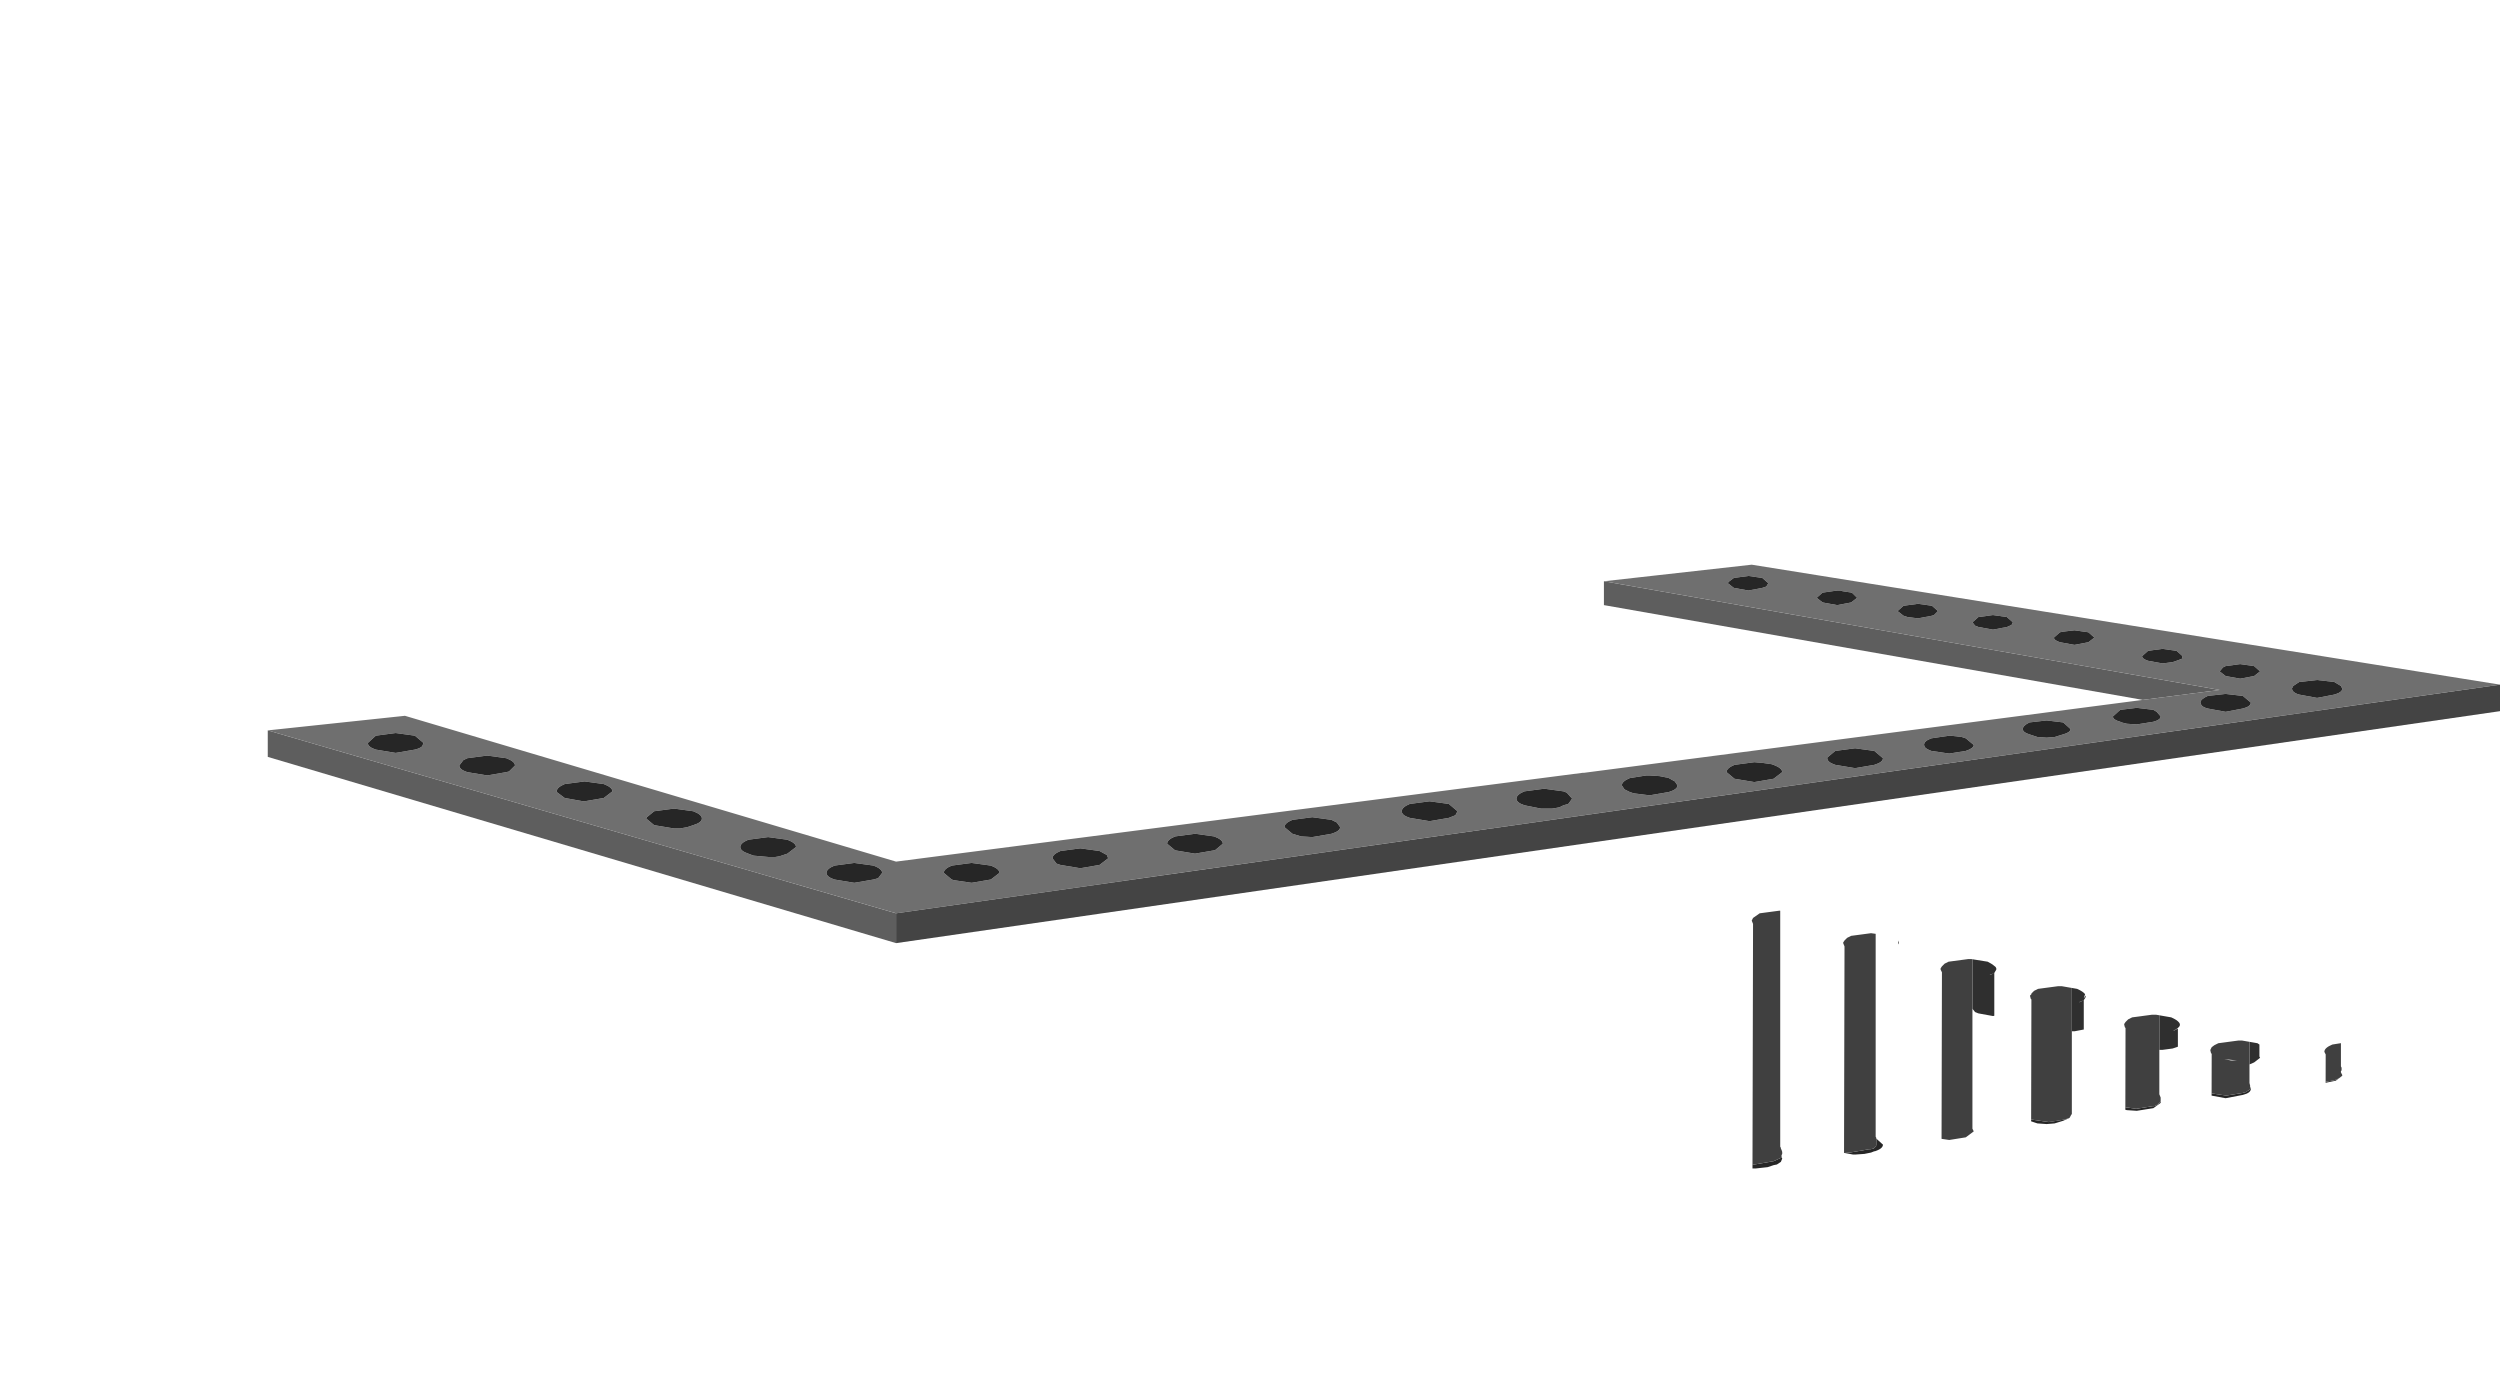 <?xml version="1.0" encoding="UTF-8" standalone="no"?>
<svg xmlns:xlink="http://www.w3.org/1999/xlink" height="104.6px" width="188.6px" xmlns="http://www.w3.org/2000/svg">
  <g transform="matrix(1.0, 0.0, 0.0, 1.0, 104.4, 56.85)">
    <use height="28.55" transform="matrix(1.0, 0.0, 0.0, 1.0, -84.2, -14.25)" width="168.4" xlink:href="#shape0"/>
    <clipPath id="clipPath0" transform="matrix(1.0, 0.0, 0.0, 1.0, 104.4, 56.85)">
      <use height="66.6" transform="matrix(1.0, 0.0, 0.0, 1.0, -76.65, -56.85)" width="148.95" xlink:href="#shape1"/>
    </clipPath>
    <g clip-path="url(#clipPath0)">
      <use height="66.6" transform="matrix(1.0, 0.0, 0.0, 1.0, -76.65, -27.7)" width="148.95" xlink:href="#sprite0"/>
    </g>
  </g>
  <defs>
    <g id="shape0" transform="matrix(1.0, 0.0, 0.0, 1.0, 84.2, 14.25)">
      <path d="M57.25 -4.05 L16.6 -11.2 16.6 -13.0 63.05 -4.8 57.25 -4.05 M-36.8 14.3 L-84.2 0.25 -84.2 -1.75 -36.8 12.05 -36.8 14.3" fill="#5e5e5e" fill-rule="evenodd" stroke="none"/>
      <path d="M57.25 -4.05 L63.05 -4.8 16.6 -13.0 27.75 -14.25 84.2 -5.2 -36.8 12.05 -84.2 -1.75 -73.85 -2.85 -36.8 8.15 15.0 1.45 15.1 1.45 57.25 -4.05 M-38.15 9.4 L-37.85 9.0 Q-37.85 8.7 -38.5 8.45 L-39.95 8.25 -41.45 8.45 Q-42.05 8.7 -42.05 9.0 -42.05 9.3 -41.45 9.5 L-39.95 9.75 -38.5 9.5 -38.15 9.4 M-20.9 7.65 L-21.45 7.35 -22.9 7.15 -24.4 7.35 Q-25.0 7.6 -25.0 7.9 L-24.7 8.3 -24.4 8.4 -22.9 8.65 -21.45 8.4 -20.8 7.9 -20.9 7.65 M-29.65 9.5 L-29.0 9.0 Q-29.0 8.7 -29.65 8.45 L-31.1 8.25 -32.6 8.45 Q-33.2 8.7 -33.2 9.0 L-32.6 9.5 -32.45 9.55 -31.1 9.75 -29.65 9.5 M-15.75 6.25 Q-16.35 6.5 -16.35 6.8 L-15.75 7.3 -14.25 7.55 -12.8 7.3 -12.75 7.3 -12.15 6.8 Q-12.15 6.5 -12.8 6.25 L-14.25 6.05 -15.75 6.25 M-3.95 6.05 Q-3.3 5.85 -3.3 5.55 L-3.55 5.2 -3.95 5.0 -5.4 4.8 -6.9 5.0 Q-7.5 5.25 -7.5 5.55 L-6.9 6.05 -6.25 6.25 -5.4 6.3 -3.95 6.05 M-76.05 -1.35 L-76.65 -0.8 Q-76.65 -0.5 -76.05 -0.3 L-74.55 -0.05 -73.1 -0.3 Q-72.7 -0.4 -72.55 -0.55 L-72.45 -0.8 -73.1 -1.35 -74.55 -1.55 -76.05 -1.35 M5.4 4.65 L5.55 4.35 4.9 3.8 3.45 3.6 1.95 3.8 Q1.35 4.05 1.35 4.35 1.35 4.6 1.7 4.75 L1.95 4.85 3.45 5.1 4.9 4.85 5.4 4.65 M13.8 2.95 L13.55 2.85 12.1 2.65 10.6 2.85 Q10.0 3.1 10.0 3.4 10.0 3.7 10.6 3.9 L11.85 4.15 12.1 4.15 12.7 4.15 13.0 4.1 13.25 4.05 13.55 3.9 13.9 3.8 13.95 3.75 14.2 3.4 13.8 2.95 M21.3 1.8 L20.8 1.7 20.05 1.65 19.8 1.65 18.55 1.85 Q17.95 2.1 17.95 2.4 L18.15 2.7 18.55 2.9 18.85 3.0 20.05 3.15 21.5 2.9 Q22.15 2.7 22.15 2.4 L21.95 2.1 21.5 1.85 21.35 1.8 21.3 1.8 M29.25 0.8 L28.55 0.7 28.5 0.7 27.95 0.65 26.45 0.85 Q25.85 1.1 25.85 1.4 L26.45 1.9 27.95 2.15 29.4 1.9 30.05 1.4 Q30.05 1.1 29.4 0.85 L29.25 0.8 M68.6 -5.1 L68.5 -4.9 68.55 -4.75 Q68.65 -4.6 68.9 -4.5 L69.05 -4.45 70.4 -4.2 71.7 -4.45 71.85 -4.5 Q72.3 -4.65 72.3 -4.9 L72.2 -5.1 71.7 -5.4 70.4 -5.55 69.05 -5.4 68.6 -5.1 M65.4 -3.85 L64.8 -4.35 63.5 -4.5 62.15 -4.35 Q61.6 -4.1 61.6 -3.85 L61.65 -3.7 Q61.75 -3.5 62.15 -3.4 L63.5 -3.15 64.8 -3.4 Q65.4 -3.55 65.4 -3.85 M65.65 -6.6 L64.6 -6.75 63.5 -6.6 63.3 -6.5 63.05 -6.2 63.5 -5.85 64.6 -5.65 65.65 -5.85 66.1 -6.2 65.65 -6.6 M55.55 -3.3 L55.0 -2.8 Q55.0 -2.55 55.55 -2.4 L55.65 -2.35 56.05 -2.25 56.8 -2.2 58.05 -2.4 Q58.6 -2.55 58.6 -2.8 L58.3 -3.15 58.05 -3.3 56.8 -3.45 55.55 -3.3 M52.1 -8.2 L53.15 -8.4 53.6 -8.75 53.15 -9.15 52.1 -9.3 51.25 -9.2 51.0 -9.15 50.55 -8.75 Q50.55 -8.55 51.0 -8.4 L52.1 -8.2 M57.2 -7.35 Q57.2 -7.15 57.65 -7.0 L58.75 -6.8 59.5 -6.9 59.8 -7.0 60.2 -7.15 60.25 -7.35 59.8 -7.75 58.75 -7.9 58.4 -7.85 58.35 -7.85 57.65 -7.75 57.2 -7.35 M50.0 -1.2 L50.6 -1.25 51.25 -1.45 Q51.8 -1.6 51.8 -1.85 L51.25 -2.35 50.0 -2.5 48.7 -2.35 Q48.2 -2.1 48.2 -1.85 48.2 -1.6 48.7 -1.45 L49.3 -1.25 50.0 -1.2 M40.8 -0.5 Q40.9 -0.35 41.3 -0.2 L42.65 0.0 43.9 -0.2 Q44.5 -0.4 44.5 -0.65 L43.9 -1.15 43.6 -1.25 42.75 -1.35 42.65 -1.35 41.3 -1.15 Q40.75 -0.95 40.75 -0.65 L40.8 -0.5 M47.35 -9.7 L47.45 -9.9 47.0 -10.3 45.95 -10.45 44.85 -10.3 44.4 -9.9 44.6 -9.65 44.85 -9.55 45.95 -9.35 47.0 -9.55 47.35 -9.7 M37.0 -0.2 L35.55 -0.4 34.05 -0.2 33.45 0.3 33.45 0.35 Q33.45 0.65 34.05 0.85 L35.55 1.1 37.0 0.85 Q37.65 0.65 37.65 0.35 L37.0 -0.2 M34.45 -12.3 L34.2 -12.3 33.15 -12.15 33.1 -12.15 32.65 -11.75 33.1 -11.4 34.2 -11.2 35.25 -11.4 35.7 -11.75 35.35 -12.1 35.25 -12.15 34.6 -12.25 34.45 -12.3 M39.2 -10.4 L39.5 -10.3 40.3 -10.2 41.35 -10.4 41.5 -10.45 41.8 -10.75 41.35 -11.15 40.3 -11.3 39.2 -11.15 38.75 -10.75 39.2 -10.4 M28.55 -13.25 L27.5 -13.4 26.4 -13.25 26.0 -12.95 25.95 -12.85 26.4 -12.5 27.5 -12.3 28.55 -12.5 28.85 -12.6 29.0 -12.85 28.55 -13.25 M-69.15 1.4 L-67.65 1.65 -66.2 1.4 -66.0 1.35 -65.55 0.9 Q-65.55 0.6 -66.2 0.35 L-67.65 0.15 -69.15 0.35 -69.45 0.5 -69.75 0.9 Q-69.75 1.2 -69.15 1.4 M-60.4 3.6 L-60.3 3.6 -58.85 3.35 -58.2 2.85 Q-58.2 2.55 -58.85 2.3 L-60.3 2.1 -61.8 2.3 Q-62.4 2.55 -62.4 2.85 L-62.4 2.9 -61.8 3.35 -60.4 3.6 M-55.05 4.35 L-55.6 4.8 -55.65 4.9 -55.05 5.4 -53.55 5.65 -53.15 5.65 -53.1 5.65 -52.55 5.55 -52.1 5.4 Q-51.45 5.2 -51.45 4.9 -51.45 4.6 -52.1 4.35 L-53.55 4.15 -55.05 4.35 M-45.9 7.8 L-45.6 7.75 -45.0 7.55 -44.35 7.05 Q-44.35 6.75 -45.0 6.5 L-46.45 6.3 -47.95 6.5 Q-48.55 6.75 -48.55 7.05 -48.55 7.35 -47.95 7.55 L-47.55 7.7 -46.45 7.8 -45.9 7.8" fill="#6f6f6f" fill-rule="evenodd" stroke="none"/>
      <path d="M28.55 -13.25 L29.0 -12.85 28.85 -12.6 28.55 -12.5 27.5 -12.3 26.4 -12.5 25.95 -12.85 26.0 -12.95 26.4 -13.25 27.5 -13.4 28.55 -13.25 M39.2 -10.4 L38.75 -10.75 39.2 -11.15 40.3 -11.3 41.35 -11.15 41.8 -10.75 41.5 -10.45 41.35 -10.4 40.3 -10.2 39.5 -10.3 39.2 -10.4 M34.45 -12.3 L34.6 -12.25 35.25 -12.15 35.35 -12.1 35.7 -11.75 35.25 -11.4 34.2 -11.2 33.1 -11.4 32.65 -11.75 33.1 -12.15 33.15 -12.15 34.2 -12.3 34.45 -12.3 M37.0 -0.2 L37.65 0.35 Q37.65 0.65 37.0 0.85 L35.55 1.1 34.05 0.85 Q33.45 0.65 33.45 0.35 L33.45 0.3 34.05 -0.2 35.55 -0.4 37.0 -0.2 M47.35 -9.7 L47.0 -9.55 45.95 -9.35 44.85 -9.55 44.6 -9.65 44.4 -9.9 44.85 -10.3 45.95 -10.45 47.0 -10.3 47.45 -9.9 47.35 -9.7 M40.8 -0.5 L40.75 -0.65 Q40.75 -0.95 41.3 -1.15 L42.65 -1.35 42.75 -1.35 43.6 -1.25 43.9 -1.15 44.5 -0.65 Q44.5 -0.4 43.9 -0.2 L42.65 0.0 41.3 -0.2 Q40.9 -0.35 40.8 -0.5 M50.0 -1.2 L49.3 -1.25 48.7 -1.45 Q48.2 -1.6 48.2 -1.85 48.2 -2.1 48.7 -2.35 L50.0 -2.5 51.25 -2.35 51.8 -1.85 Q51.8 -1.6 51.25 -1.45 L50.6 -1.25 50.0 -1.2 M57.2 -7.35 L57.65 -7.75 58.35 -7.85 58.4 -7.85 58.75 -7.9 59.8 -7.75 60.25 -7.35 60.2 -7.15 59.8 -7.0 59.5 -6.9 58.75 -6.8 57.65 -7.0 Q57.2 -7.15 57.2 -7.35 M52.1 -8.2 L51.0 -8.4 Q50.55 -8.55 50.55 -8.75 L51.0 -9.15 51.25 -9.2 52.1 -9.3 53.15 -9.15 53.6 -8.75 53.15 -8.4 52.1 -8.2 M55.55 -3.3 L56.8 -3.45 58.05 -3.3 58.3 -3.15 58.6 -2.8 Q58.6 -2.55 58.05 -2.4 L56.8 -2.2 56.05 -2.25 55.65 -2.35 55.55 -2.4 Q55.0 -2.55 55.0 -2.8 L55.55 -3.3 M65.65 -6.6 L66.1 -6.2 65.65 -5.85 64.6 -5.65 63.5 -5.85 63.05 -6.2 63.3 -6.5 63.5 -6.6 64.6 -6.75 65.65 -6.6 M65.4 -3.85 Q65.4 -3.55 64.8 -3.4 L63.5 -3.15 62.15 -3.4 Q61.75 -3.5 61.65 -3.7 L61.6 -3.85 Q61.6 -4.1 62.15 -4.35 L63.5 -4.5 64.8 -4.35 65.4 -3.85 M68.6 -5.1 L69.05 -5.4 70.4 -5.55 71.7 -5.4 72.2 -5.1 72.3 -4.9 Q72.3 -4.65 71.85 -4.5 L71.7 -4.45 70.4 -4.2 69.05 -4.45 68.9 -4.5 Q68.65 -4.6 68.55 -4.75 L68.5 -4.9 68.6 -5.1 M29.25 0.8 L29.4 0.85 Q30.05 1.1 30.05 1.4 L29.4 1.9 27.95 2.15 26.45 1.9 25.85 1.4 Q25.85 1.1 26.45 0.85 L27.95 0.65 28.5 0.7 28.55 0.7 29.25 0.8 M21.3 1.8 L21.35 1.8 21.5 1.85 21.95 2.1 22.15 2.4 Q22.15 2.7 21.5 2.9 L20.05 3.15 18.85 3.0 18.55 2.9 18.15 2.7 17.95 2.4 Q17.95 2.1 18.55 1.85 L19.8 1.65 20.05 1.65 20.8 1.7 21.3 1.8 M13.8 2.95 L14.2 3.4 13.95 3.75 13.9 3.8 13.55 3.9 13.25 4.05 13.0 4.1 12.7 4.15 12.1 4.15 11.85 4.15 10.6 3.9 Q10.0 3.7 10.0 3.4 10.0 3.1 10.6 2.85 L12.1 2.65 13.55 2.85 13.8 2.95 M5.4 4.65 L4.9 4.85 3.45 5.1 1.95 4.85 1.7 4.75 Q1.35 4.6 1.35 4.35 1.35 4.05 1.95 3.8 L3.45 3.6 4.9 3.8 5.55 4.35 5.4 4.65 M-76.05 -1.35 L-74.55 -1.55 -73.1 -1.35 -72.45 -0.8 -72.55 -0.55 Q-72.7 -0.4 -73.1 -0.3 L-74.55 -0.05 -76.05 -0.3 Q-76.65 -0.5 -76.65 -0.8 L-76.05 -1.35 M-3.95 6.05 L-5.4 6.3 -6.25 6.25 -6.9 6.05 -7.5 5.55 Q-7.5 5.25 -6.9 5.0 L-5.4 4.8 -3.95 5.0 -3.55 5.2 -3.3 5.55 Q-3.3 5.85 -3.95 6.05 M-15.75 6.25 L-14.25 6.05 -12.8 6.25 Q-12.15 6.5 -12.15 6.8 L-12.75 7.3 -12.8 7.3 -14.25 7.55 -15.75 7.3 -16.35 6.8 Q-16.35 6.5 -15.75 6.25 M-29.65 9.5 L-31.1 9.75 -32.45 9.55 -32.6 9.5 -33.2 9.0 Q-33.2 8.7 -32.6 8.45 L-31.1 8.25 -29.65 8.45 Q-29.0 8.7 -29.0 9.0 L-29.65 9.5 M-20.9 7.65 L-20.8 7.9 -21.45 8.4 -22.9 8.65 -24.4 8.4 -24.7 8.3 -25.0 7.9 Q-25.0 7.6 -24.4 7.35 L-22.9 7.15 -21.45 7.35 -20.9 7.65 M-38.15 9.4 L-38.5 9.5 -39.95 9.75 -41.45 9.5 Q-42.05 9.3 -42.05 9.0 -42.05 8.7 -41.45 8.45 L-39.95 8.25 -38.5 8.45 Q-37.85 8.7 -37.85 9.0 L-38.15 9.4 M-45.9 7.8 L-46.45 7.8 -47.55 7.7 -47.95 7.55 Q-48.55 7.35 -48.55 7.05 -48.55 6.75 -47.95 6.5 L-46.45 6.3 -45.0 6.5 Q-44.35 6.75 -44.35 7.05 L-45.0 7.55 -45.6 7.75 -45.9 7.8 M-55.05 4.35 L-53.55 4.15 -52.1 4.35 Q-51.45 4.6 -51.45 4.9 -51.45 5.2 -52.1 5.4 L-52.55 5.55 -53.1 5.65 -53.15 5.65 -53.55 5.65 -55.05 5.4 -55.65 4.9 -55.6 4.8 -55.05 4.35 M-60.4 3.6 L-61.8 3.35 -62.4 2.9 -62.4 2.85 Q-62.4 2.55 -61.8 2.3 L-60.3 2.1 -58.85 2.3 Q-58.2 2.55 -58.2 2.85 L-58.85 3.35 -60.3 3.6 -60.4 3.6 M-69.15 1.4 Q-69.75 1.2 -69.75 0.9 L-69.45 0.5 -69.15 0.35 -67.65 0.15 -66.2 0.35 Q-65.55 0.6 -65.55 0.9 L-66.0 1.35 -66.2 1.4 -67.65 1.65 -69.15 1.4" fill="#262626" fill-rule="evenodd" stroke="none"/>
      <path d="M84.2 -5.2 L84.2 -3.2 -36.8 14.3 -36.8 12.05 84.2 -5.2" fill="#444444" fill-rule="evenodd" stroke="none"/>
    </g>
    <g id="shape1" transform="matrix(1.0, 0.0, 0.0, 1.0, 76.65, 56.85)">
      <path d="M44.85 -53.75 L45.95 -53.9 47.0 -53.75 47.4 -53.5 47.45 -53.35 47.4 -53.15 47.35 -53.15 47.4 -53.15 47.45 -9.9 47.45 -9.85 47.35 -9.7 47.0 -9.55 45.95 -9.35 44.85 -9.55 44.6 -9.65 44.4 -9.9 44.4 -0.85 44.5 -0.65 Q44.5 -0.4 43.9 -0.2 L42.65 0.0 41.3 -0.2 Q41.05 -0.3 40.95 -0.35 L40.8 -0.5 40.75 -0.65 40.85 -0.85 40.7 -1.9 40.75 -10.2 40.7 -10.2 40.3 -10.2 39.5 -10.3 39.2 -10.4 38.8 -10.65 38.75 -10.75 38.8 -10.8 38.8 -54.05 38.75 -54.2 38.8 -54.3 39.2 -54.6 40.3 -54.75 41.35 -54.6 41.75 -54.3 41.8 -54.2 41.75 -54.05 41.85 -44.7 42.65 -44.8 42.75 -44.8 43.6 -44.7 43.9 -44.6 44.4 -44.3 44.4 -53.35 44.85 -53.75 M53.15 -52.6 L53.6 -52.2 53.55 -52.05 53.55 -8.85 53.6 -8.75 53.55 -8.6 53.45 -8.5 53.15 -8.4 52.1 -8.2 51.9 -8.2 51.9 -1.95 51.85 -1.9 51.8 -1.8 51.75 -1.7 51.7 -1.65 51.25 -1.45 50.6 -1.25 50.0 -1.2 49.3 -1.25 48.7 -1.45 48.35 -1.6 48.2 -1.85 48.25 -2.0 48.2 -2.0 48.25 -45.15 48.2 -45.3 48.25 -45.45 48.45 -45.65 48.7 -45.8 48.85 -45.8 50.0 -45.95 50.4 -45.9 50.45 -46.15 50.65 -52.0 50.55 -52.2 50.65 -52.4 51.0 -52.6 51.25 -52.65 52.1 -52.75 53.15 -52.6 M57.2 -50.8 L57.25 -50.9 57.65 -51.2 58.35 -51.3 58.4 -51.3 58.75 -51.35 59.8 -51.2 60.25 -50.8 60.2 -50.6 60.2 -7.45 60.25 -7.35 60.2 -7.15 59.8 -7.0 59.5 -6.9 58.75 -6.8 58.5 -6.8 58.5 -3.45 58.6 -3.2 58.6 -3.0 58.6 -2.95 58.6 -2.9 58.6 -2.8 Q58.6 -2.55 58.05 -2.4 L56.8 -2.2 56.05 -2.25 55.65 -2.35 55.55 -2.4 Q55.05 -2.55 55.0 -2.75 L55.0 -2.8 54.9 -2.85 54.85 -2.95 54.85 -3.0 54.8 -3.0 54.85 -46.3 54.9 -46.3 55.0 -46.2 55.0 -46.25 55.55 -46.75 56.8 -46.9 57.05 -46.9 57.05 -47.15 57.1 -47.15 57.25 -50.65 57.2 -50.8 M63.05 -49.65 L63.1 -49.75 63.3 -49.95 63.5 -50.05 64.6 -50.2 65.65 -50.05 66.1 -49.65 66.05 -49.5 66.05 -6.3 66.1 -6.2 65.65 -5.85 65.3 -5.7 65.3 -4.3 65.35 -4.1 65.35 -4.0 65.4 -3.9 65.4 -3.85 Q65.4 -3.55 64.8 -3.4 L63.5 -3.15 62.15 -3.4 Q61.75 -3.5 61.65 -3.7 L61.6 -3.85 61.65 -4.0 61.65 -4.15 61.65 -4.25 61.65 -4.35 61.65 -4.45 61.7 -4.55 61.7 -4.6 61.75 -4.6 61.6 -4.6 61.65 -47.15 61.6 -47.3 61.65 -47.45 62.15 -47.8 62.95 -47.9 62.95 -48.1 63.1 -49.55 63.05 -49.65 M25.95 -56.3 L26.0 -56.4 26.4 -56.7 27.5 -56.85 28.55 -56.7 28.85 -56.55 28.95 -56.4 29.0 -56.3 28.95 -56.15 28.85 -56.05 28.95 -56.05 28.95 -43.0 28.9 -42.95 28.9 -42.6 28.95 -42.6 29.05 -42.6 29.25 -42.55 29.4 -42.5 29.8 -42.3 30.0 -42.1 30.05 -42.05 30.05 -41.95 30.05 -41.9 30.0 -41.8 29.9 -41.65 29.9 0.5 29.95 0.6 29.95 0.65 30.0 0.75 30.05 0.9 30.05 1.05 30.0 1.15 30.0 1.25 30.05 1.4 29.95 1.65 29.65 1.85 29.4 1.9 28.95 2.05 28.05 2.15 27.95 2.15 27.7 2.15 26.75 2.0 26.45 1.9 Q25.9 1.7 25.85 1.45 L25.85 1.4 25.9 1.35 25.95 1.2 25.9 1.15 25.85 1.05 25.85 1.0 25.85 0.9 25.95 -41.75 25.85 -41.9 25.85 -42.0 25.9 -42.1 25.95 -42.15 26.0 -42.2 26.05 -42.25 26.05 -42.35 26.0 -42.35 26.05 -42.65 26.05 -56.1 25.95 -56.3 M34.6 -55.7 L35.25 -55.6 35.35 -55.55 35.65 -55.35 35.7 -55.2 35.6 -55.0 35.6 -44.0 35.55 -44.0 35.55 -43.8 35.6 -43.6 35.65 -43.6 35.95 -43.55 36.25 -43.5 36.3 -43.5 36.6 -43.4 37.25 -42.85 37.1 -42.55 37.1 -0.25 37.15 -0.15 37.15 -0.1 37.65 0.35 37.05 0.85 37.0 0.85 36.75 0.95 36.25 1.05 35.55 1.1 35.4 1.1 34.05 0.85 34.0 0.85 33.45 0.45 33.25 0.35 33.15 0.25 33.1 0.15 33.1 0.05 33.05 0.2 33.1 -11.4 32.65 -11.75 32.65 -55.2 33.1 -55.6 33.15 -55.6 34.2 -55.75 34.45 -55.75 34.6 -55.7 M21.5 -41.5 L21.75 -41.4 21.85 -41.35 21.95 -41.25 22.05 -41.15 22.15 -41.05 22.15 -40.95 22.15 -40.9 22.0 -40.65 22.0 1.55 22.05 1.6 22.1 1.75 22.1 1.85 22.1 1.95 22.1 2.05 22.1 2.1 22.1 2.15 22.1 2.25 22.15 2.4 22.15 2.5 22.05 2.65 21.5 2.9 21.4 2.95 21.35 3.0 21.0 3.1 20.2 3.15 20.05 3.15 19.8 3.15 18.85 3.0 18.55 2.9 18.15 2.7 17.95 2.45 17.95 2.4 18.0 2.35 18.05 2.2 18.05 2.1 18.05 2.0 18.05 1.9 17.95 2.1 18.05 -40.75 17.95 -40.9 17.95 -41.0 18.0 -41.05 18.0 -41.1 18.05 -41.15 18.3 -41.35 18.35 -41.4 18.55 -41.5 19.65 -41.7 19.8 -41.7 20.05 -41.7 20.15 -41.7 20.8 -41.65 21.3 -41.55 21.35 -41.55 21.5 -41.5 M13.8 -40.5 L14.15 -40.2 14.2 -40.15 14.2 -40.05 14.05 -39.75 13.95 -39.7 14.05 -39.7 14.05 2.75 14.1 2.95 14.1 3.05 14.1 3.15 14.15 3.25 14.2 3.4 13.95 3.75 13.9 3.8 13.55 3.9 13.25 4.05 13.0 4.1 12.7 4.15 12.1 4.15 11.85 4.15 10.6 3.9 Q10.0 3.7 10.0 3.4 L10.05 3.35 10.1 3.25 10.05 3.1 10.05 2.95 10.0 3.1 10.1 -39.8 10.0 -40.05 10.0 -40.1 10.05 -40.2 10.1 -40.3 10.6 -40.6 12.1 -40.8 13.55 -40.6 13.8 -40.5 M1.95 -39.65 L3.45 -39.85 4.9 -39.65 5.5 -39.25 5.55 -39.15 5.55 -39.1 5.55 -39.05 5.4 -38.8 5.4 3.85 5.4 3.9 5.4 4.0 5.4 4.1 5.5 4.2 5.55 4.25 5.55 4.35 5.4 4.65 4.9 4.85 3.45 5.1 1.95 4.85 1.7 4.75 Q1.35 4.6 1.35 4.35 L1.35 4.3 1.45 4.15 1.4 4.1 1.4 4.05 1.4 3.95 1.35 4.1 1.45 -38.85 1.35 -39.1 1.4 -39.2 1.45 -39.35 1.95 -39.65 M72.2 -48.55 L72.3 -48.45 72.3 -48.35 72.3 -48.3 72.2 -48.1 72.2 -5.55 72.25 -5.45 72.25 -5.4 72.25 -5.3 72.25 -5.25 72.2 -5.2 72.2 -5.15 72.2 -5.1 72.3 -4.9 72.3 -4.85 71.85 -4.5 71.75 -4.45 71.7 -4.45 70.5 -4.2 70.4 -4.2 69.1 -4.4 69.05 -4.45 68.9 -4.5 68.6 -4.65 68.55 -4.75 68.5 -4.9 68.6 -5.1 68.5 -5.1 68.55 -48.2 68.5 -48.35 68.6 -48.55 69.05 -48.85 70.4 -49.0 71.7 -48.85 72.2 -48.55 M40.75 -44.1 L40.75 -43.95 40.8 -43.95 40.75 -44.1 M58.6 -46.4 L58.55 -46.4 58.6 -46.35 58.6 -46.4 M-46.15 -37.15 L-45.0 -36.95 Q-44.55 -36.75 -44.4 -36.55 L-44.35 -36.45 -44.35 -36.35 -44.4 -36.25 -44.5 -36.15 Q-44.6 -36.05 -44.85 -35.95 L-44.8 -35.95 -44.5 -36.1 -44.5 6.65 -44.45 6.8 -44.45 6.85 -44.35 7.0 -44.35 7.05 -44.4 7.25 -44.85 7.5 -45.0 7.55 -45.45 7.7 -45.6 7.75 -45.65 7.75 -45.9 7.8 -46.3 7.8 -46.35 7.8 -46.45 7.8 -46.55 7.8 -46.95 7.8 -47.55 7.7 -47.6 7.65 -47.95 7.55 -48.5 7.2 -48.55 7.1 -48.55 7.0 -48.5 6.95 -48.45 6.85 -48.45 6.8 -48.5 6.75 -48.55 6.85 -48.45 -36.15 Q-48.3 -36.0 -47.95 -35.9 -48.3 -36.0 -48.45 -36.15 L-48.5 -36.2 -48.55 -36.4 -48.55 -36.45 -48.45 -36.6 -48.25 -36.8 -47.95 -36.95 -46.45 -37.15 -46.15 -37.15 M-58.2 -40.55 L-58.35 -40.3 -58.7 -40.15 -58.65 -40.15 Q-58.45 -40.25 -58.35 -40.3 L-58.35 2.45 -58.35 2.5 -58.35 2.55 -58.3 2.6 -58.25 2.65 -58.2 2.8 -58.2 2.9 -58.2 2.95 -58.4 3.15 -58.7 3.3 -58.85 3.35 -60.3 3.6 -60.4 3.6 -61.8 3.35 -62.35 3.0 -62.4 2.9 -62.4 2.8 -62.35 2.75 -62.35 2.7 -62.35 2.65 -62.4 2.7 -62.3 -40.35 -61.8 -40.1 -62.3 -40.35 -62.35 -40.45 -62.4 -40.55 -62.4 -40.65 -62.3 -40.8 -62.1 -41.0 -61.8 -41.15 -60.3 -41.35 -60.1 -41.35 -58.85 -41.15 -58.5 -40.95 -58.25 -40.75 -58.2 -40.65 -58.2 -40.55 M-53.25 -39.3 L-52.1 -39.1 Q-51.65 -38.9 -51.5 -38.7 L-51.6 -38.4 -51.55 -38.45 -51.45 -38.6 -51.45 -38.5 -51.5 -38.4 -51.6 -38.25 -51.95 -38.1 -51.9 -38.1 -51.6 -38.25 -51.6 4.5 -51.55 4.65 -51.55 4.7 -51.45 4.85 -51.45 4.9 -51.6 5.2 -51.95 5.35 -52.1 5.4 -52.55 5.55 -52.75 5.6 -52.85 5.6 -53.1 5.65 -53.15 5.65 -53.45 5.65 -53.55 5.65 -53.65 5.65 -55.05 5.4 -55.3 5.3 -55.45 5.2 -55.6 5.05 -55.65 4.95 -55.65 4.9 -55.6 4.8 -55.65 4.75 -55.65 4.6 -55.65 4.5 -55.65 4.4 -55.55 -38.3 Q-55.4 -38.15 -55.05 -38.05 -55.4 -38.15 -55.55 -38.3 L-55.6 -38.35 -55.65 -38.55 -55.65 -38.6 -55.6 -38.65 -55.55 -38.7 -55.55 -38.75 -55.35 -38.95 -55.05 -39.1 -53.55 -39.3 -53.25 -39.3 M-42.0 -34.25 L-42.05 -34.45 -42.05 -34.5 -41.95 -34.7 -41.75 -34.85 -41.45 -35.0 -39.95 -35.2 -39.65 -35.2 -38.5 -35.0 -37.9 -34.6 -37.85 -34.5 -37.85 -34.4 -37.85 -34.3 -37.9 -34.25 -38.0 -34.15 -38.05 -34.1 -38.0 -34.1 -38.0 8.6 -38.05 8.55 -38.05 8.65 -38.05 8.7 -37.95 8.8 -37.85 8.95 -37.85 9.0 -37.9 9.2 -38.05 9.35 -38.15 9.4 -38.3 9.45 -38.35 9.5 -38.5 9.5 -38.95 9.65 -39.1 9.7 -39.25 9.7 -39.8 9.75 -39.85 9.75 -39.95 9.75 -40.05 9.75 -40.95 9.65 -41.45 9.5 Q-42.05 9.3 -42.05 9.0 L-42.05 8.95 -42.0 8.85 -42.0 8.75 -42.05 8.85 -41.95 -34.2 Q-41.8 -34.05 -41.45 -33.95 -41.8 -34.05 -41.95 -34.2 L-42.0 -34.25 M-66.2 -43.1 L-65.6 -42.75 -65.55 -42.6 -65.55 -42.55 -65.7 -42.25 -65.7 0.5 -65.65 0.65 -65.55 0.85 -65.55 0.9 -66.0 1.35 -66.2 1.4 -67.65 1.65 -69.15 1.4 Q-69.75 1.2 -69.75 0.9 L-69.65 -42.3 -69.75 -42.55 -69.75 -42.6 -69.65 -42.75 -69.45 -42.95 -69.15 -43.1 -67.65 -43.3 -66.2 -43.1 M-72.45 -44.25 L-72.55 -44.0 -72.6 -43.95 -72.6 -1.05 -72.45 -0.8 -72.5 -0.65 -72.55 -0.55 Q-72.7 -0.4 -73.1 -0.3 L-74.55 -0.05 -76.05 -0.3 -76.65 -0.7 -76.65 -0.8 -76.55 -44.0 -76.65 -44.25 -76.55 -44.45 -76.05 -44.8 -74.55 -45.0 -73.1 -44.8 -72.5 -44.45 -72.45 -44.25 M-6.9 -38.45 L-5.4 -38.65 -3.95 -38.45 -3.55 -38.25 -3.35 -38.1 -3.3 -38.05 -3.3 -37.9 -3.45 -37.6 -3.45 5.0 -3.5 4.95 -3.5 5.05 -3.45 5.1 -3.45 5.2 -3.45 5.3 -3.35 5.4 -3.3 5.55 Q-3.3 5.85 -3.95 6.05 L-5.4 6.3 -6.25 6.25 -6.9 6.05 -7.5 5.55 -7.45 5.5 -7.35 5.3 -7.4 5.2 -7.4 5.1 -7.4 5.05 -7.5 5.25 -7.4 -37.65 -7.5 -37.9 -7.5 -37.95 -7.45 -38.05 -7.4 -38.1 -6.9 -38.45 M-14.25 -37.4 L-12.8 -37.2 Q-12.35 -37.0 -12.2 -36.8 L-12.15 -36.7 -12.15 -36.65 -12.2 -36.5 -12.3 -36.35 -12.4 -36.25 -12.35 -36.3 -12.3 -36.3 -12.3 6.2 -12.2 6.35 -12.2 6.5 -12.2 6.55 -12.2 6.65 -12.15 6.75 -12.15 6.8 -12.2 6.95 -12.4 7.15 -12.6 7.25 -12.65 7.3 -12.75 7.3 -12.8 7.3 -13.25 7.45 -13.35 7.5 -13.5 7.5 -13.55 7.5 -14.0 7.55 -14.25 7.55 -14.35 7.55 -15.25 7.45 -15.75 7.3 -16.35 6.85 -16.35 6.75 -16.3 6.7 -16.3 6.65 -16.3 6.6 -16.35 6.65 -16.35 6.55 -16.35 6.45 -16.35 6.4 -16.35 6.3 -16.25 -36.4 Q-16.1 -36.25 -15.75 -36.15 -16.1 -36.25 -16.25 -36.4 L-16.3 -36.45 -16.3 -36.5 -16.35 -36.6 -16.35 -36.7 -16.25 -36.85 -16.05 -37.05 -15.75 -37.2 -14.25 -37.4 M-12.65 -36.15 L-12.75 -36.15 -12.65 -36.15 M-13.5 -35.95 L-13.45 -35.95 -13.4 -35.95 -13.35 -35.95 -13.5 -35.95 M-16.35 -36.7 L-16.3 -36.65 -16.25 -36.55 -16.25 -36.8 -16.35 -36.7 M-14.8 -35.9 L-14.65 -35.9 -15.3 -36.0 -14.8 -35.9 M-31.6 -35.1 L-30.95 -35.1 -29.9 -34.9 -29.7 -34.8 -29.6 -34.75 Q-29.25 -34.55 -29.25 -34.35 -29.25 -34.1 -29.65 -33.95 L-29.4 -34.05 -29.4 8.55 -29.0 9.0 -29.65 9.5 -31.1 9.75 -31.35 9.75 -32.45 9.55 -32.6 9.5 -32.75 9.45 -33.0 9.3 -33.2 9.0 -33.3 8.9 -33.35 8.8 -33.35 8.7 -33.35 8.65 -33.45 8.85 -33.35 -34.15 -33.45 -34.35 Q-33.45 -34.65 -32.85 -34.9 L-31.6 -35.1 M-40.5 -33.7 L-40.05 -33.7 -41.0 -33.8 -40.5 -33.7 M-39.15 -33.75 L-39.1 -33.75 -39.25 -33.75 -39.15 -33.75 M-20.9 -35.8 L-20.85 -35.75 -20.8 -35.65 -20.8 -35.6 -20.8 -35.5 -20.95 -35.25 -20.95 7.05 -20.85 7.25 -20.85 7.45 -20.9 7.55 -20.95 7.6 -20.95 7.65 -20.9 7.65 -20.85 7.7 -20.8 7.8 -20.8 7.9 -21.45 8.4 -22.9 8.65 -24.4 8.4 -24.7 8.3 -25.0 7.9 -25.0 7.85 -24.95 7.75 -24.95 7.7 -24.95 7.6 -24.95 7.5 -25.0 7.65 -24.9 -35.3 -25.0 -35.55 -25.0 -35.6 -24.95 -35.65 -24.9 -35.8 -24.4 -36.1 -22.9 -36.3 -21.45 -36.1 -20.9 -35.8" fill="#000000" fill-rule="evenodd" stroke="none"/>
    </g>
    <g id="sprite0" transform="matrix(1.0, 0.0, 0.0, 1.0, 74.5, 33.3)">
      <use height="66.6" transform="matrix(1.0, 0.0, 0.0, 1.0, -74.5, -33.3)" width="148.95" xlink:href="#shape2"/>
    </g>
    <g id="shape2" transform="matrix(1.0, 0.0, 0.0, 1.0, 74.5, 33.3)">
      <path d="M46.55 -29.8 L46.75 -29.55 47.0 -29.45 48.1 -29.25 49.15 -29.45 49.5 -29.6 49.55 -29.6 49.6 13.65 49.6 13.7 49.5 13.85 49.15 14.0 48.1 14.2 47.0 14.0 46.75 13.9 46.55 13.65 46.55 -20.35 46.65 -20.55 46.65 -20.65 46.55 -20.75 46.55 -29.8 M40.95 -30.5 L41.35 -30.3 41.65 -30.2 42.45 -30.1 43.5 -30.3 43.65 -30.35 43.9 -30.5 44.0 -21.15 43.45 -21.05 Q43.0 -20.9 42.9 -20.6 L42.9 -20.55 42.9 -20.4 42.9 13.35 42.85 13.35 42.45 13.35 41.65 13.25 41.35 13.15 40.95 12.9 40.95 12.75 40.95 -30.5 M55.7 -28.5 L55.7 14.7 55.7 14.95 55.6 15.05 55.3 15.15 54.25 15.35 54.05 15.35 54.05 -21.55 53.9 -21.55 53.95 -21.75 53.4 -22.25 52.6 -22.35 52.55 -22.35 52.6 -22.6 52.8 -28.45 Q52.9 -28.4 53.15 -28.3 L54.25 -28.1 55.3 -28.3 55.7 -28.5 M59.4 -27.1 L59.8 -26.9 60.9 -26.7 61.65 -26.8 61.95 -26.9 62.35 -27.05 62.35 16.1 62.4 16.2 62.35 16.4 61.95 16.55 61.65 16.65 60.9 16.75 60.65 16.75 60.65 15.7 60.65 -22.5 60.75 -22.7 60.75 -22.8 60.75 -22.85 60.7 -22.85 60.45 -23.05 60.2 -23.2 59.2 -23.35 59.2 -23.6 59.25 -23.6 59.4 -27.1 M68.2 -25.95 L68.2 17.25 68.25 17.35 67.8 17.7 67.45 17.85 67.45 -23.5 67.55 -23.75 67.55 -23.8 67.5 -23.85 66.95 -24.25 65.65 -24.4 65.1 -24.35 65.1 -24.55 65.25 -26.0 Q65.3 -25.85 65.65 -25.75 L66.75 -25.55 67.8 -25.75 68.2 -25.95 M31.0 -32.5 L31.1 -32.5 31.1 -19.45 31.05 -19.4 31.05 -19.05 31.0 -19.05 30.85 -19.1 30.7 -19.1 30.65 -19.1 30.2 -19.15 30.1 -19.15 29.85 -19.15 29.0 -19.05 28.65 -18.95 28.6 -18.95 28.2 -18.7 28.2 -18.8 28.15 -18.8 28.2 -19.1 28.2 -32.55 Q28.3 -32.5 28.55 -32.4 L29.65 -32.2 30.7 -32.4 31.0 -32.5 M37.75 -31.45 L37.75 -20.45 37.7 -20.45 37.7 -20.25 37.75 -20.05 37.35 -20.05 37.3 -20.05 35.85 -19.85 35.8 -19.85 35.6 -19.75 35.2 -19.35 35.2 -19.3 35.3 -19.05 35.25 11.4 34.8 11.8 34.8 -31.65 Q34.8 -31.45 35.25 -31.3 L36.35 -31.1 37.4 -31.3 37.75 -31.45" fill="#2f2f2f" fill-rule="evenodd" stroke="none"/>
      <path d="M49.5 -29.6 L49.15 -29.45 48.1 -29.25 47.0 -29.45 46.75 -29.55 46.55 -29.8 Q46.55 -30.0 47.0 -30.2 L48.1 -30.35 49.15 -30.2 49.55 -29.95 49.6 -29.8 49.55 -29.6 49.5 -29.6 M46.55 -20.75 L46.65 -20.65 46.65 -20.55 46.55 -20.35 Q46.4 -20.2 46.05 -20.1 L44.8 -19.9 43.45 -20.1 42.95 -20.4 42.9 -20.55 42.9 -20.6 Q43.0 -20.9 43.45 -21.05 L44.0 -21.15 44.8 -21.25 44.9 -21.25 45.75 -21.15 46.05 -21.05 46.55 -20.75 M43.9 -30.5 L43.65 -30.35 43.5 -30.3 42.45 -30.1 41.65 -30.2 41.35 -30.3 40.95 -30.5 40.9 -30.65 40.95 -30.75 41.35 -31.05 42.45 -31.2 43.5 -31.05 43.9 -30.75 43.95 -30.65 43.9 -30.5 M40.95 12.75 L40.95 12.9 40.9 12.8 40.95 12.75 M52.8 -28.45 L52.7 -28.65 52.8 -28.85 53.15 -29.05 53.4 -29.1 54.25 -29.2 55.3 -29.05 55.75 -28.65 55.7 -28.5 55.3 -28.3 54.25 -28.1 53.15 -28.3 Q52.9 -28.4 52.8 -28.45 M55.7 14.7 L55.75 14.8 55.7 14.95 55.7 14.7 M53.85 21.9 L53.4 22.1 52.75 22.3 52.15 22.35 51.45 22.3 50.85 22.1 50.5 21.95 50.35 21.7 50.4 21.55 50.45 21.7 50.55 21.8 50.95 22.0 52.3 22.2 53.55 22.0 53.8 21.9 53.85 21.9 M50.4 -21.6 L50.35 -21.75 50.4 -21.9 50.6 -22.1 50.85 -22.25 51.0 -22.25 52.15 -22.4 52.55 -22.35 52.6 -22.35 53.4 -22.25 53.95 -21.75 53.9 -21.55 53.4 -21.35 52.75 -21.15 52.15 -21.1 51.45 -21.15 50.85 -21.35 Q50.5 -21.45 50.4 -21.6 M62.35 -27.05 L61.95 -26.9 61.65 -26.8 60.9 -26.7 59.8 -26.9 59.4 -27.1 59.35 -27.25 59.4 -27.35 59.8 -27.65 60.5 -27.75 60.55 -27.75 60.9 -27.8 61.95 -27.65 Q62.4 -27.45 62.4 -27.25 L62.35 -27.05 M59.2 -23.35 L60.2 -23.2 60.45 -23.05 60.7 -22.85 60.75 -22.8 60.75 -22.7 60.65 -22.5 60.2 -22.3 58.95 -22.1 58.2 -22.15 57.8 -22.25 57.7 -22.3 57.15 -22.65 57.15 -22.7 Q57.15 -23.0 57.7 -23.2 L58.95 -23.35 59.2 -23.35 M65.25 -26.0 L65.2 -26.1 65.25 -26.2 65.45 -26.4 65.65 -26.5 66.75 -26.65 67.8 -26.5 68.25 -26.1 68.2 -25.95 67.8 -25.75 66.75 -25.55 65.65 -25.75 Q65.3 -25.85 65.25 -26.0 M67.55 19.65 L67.55 19.7 Q67.55 20.0 66.95 20.15 L65.65 20.4 64.3 20.15 63.8 19.85 63.75 19.7 63.8 19.55 63.8 19.6 63.85 19.7 63.85 19.75 63.95 19.8 63.95 19.85 64.05 19.9 64.3 20.0 64.35 20.0 65.7 20.2 66.95 20.0 67.1 19.95 67.15 19.95 67.25 19.9 67.3 19.85 67.4 19.8 67.45 19.75 67.55 19.65 M63.8 -23.6 L63.75 -23.75 63.8 -23.9 64.3 -24.25 65.1 -24.35 65.65 -24.4 66.95 -24.25 67.5 -23.85 67.55 -23.8 67.55 -23.75 67.45 -23.5 66.95 -23.3 65.65 -23.05 64.3 -23.3 63.8 -23.6 M28.2 -32.55 L28.1 -32.75 28.15 -32.85 28.55 -33.15 29.65 -33.3 30.7 -33.15 31.0 -33.0 31.1 -32.85 31.15 -32.75 31.1 -32.6 31.0 -32.5 30.7 -32.4 29.65 -32.2 28.55 -32.4 Q28.3 -32.5 28.2 -32.55 M31.05 -19.05 L31.1 -19.05 31.2 -19.05 31.4 -19.0 31.55 -18.95 31.95 -18.75 32.15 -18.55 32.2 -18.5 32.2 -18.4 32.2 -18.35 32.15 -18.25 32.05 -18.1 31.8 -17.95 31.55 -17.9 31.1 -17.75 31.05 -17.75 30.2 -17.65 30.1 -17.65 29.85 -17.65 28.9 -17.8 28.6 -17.9 28.2 -18.1 28.1 -18.15 28.1 -18.2 28.0 -18.35 28.0 -18.45 28.05 -18.55 28.1 -18.6 28.15 -18.65 28.2 -18.7 28.6 -18.95 28.65 -18.95 29.0 -19.05 29.85 -19.15 30.1 -19.15 30.2 -19.15 30.65 -19.1 30.7 -19.1 30.85 -19.1 31.0 -19.05 31.05 -19.05 M32.15 24.8 L32.2 24.95 32.1 25.2 31.8 25.4 31.55 25.45 31.1 25.6 30.2 25.7 30.1 25.7 29.85 25.7 28.9 25.55 28.6 25.45 28.0 25.0 28.0 24.95 28.05 24.9 28.1 24.75 28.1 24.8 28.05 24.9 28.4 25.1 28.45 25.1 28.6 25.15 28.65 25.2 30.1 25.4 31.55 25.15 32.1 24.9 32.15 24.9 32.15 24.8 M34.8 -31.65 L35.25 -32.05 35.3 -32.05 36.35 -32.2 36.6 -32.2 36.75 -32.15 37.4 -32.05 37.5 -32.0 37.8 -31.8 37.85 -31.65 37.75 -31.45 37.4 -31.3 36.35 -31.1 35.25 -31.3 Q34.8 -31.45 34.8 -31.65 M37.75 -20.05 L37.8 -20.05 38.1 -20.0 38.4 -19.95 38.45 -19.95 38.75 -19.85 39.4 -19.3 39.25 -19.0 38.85 -18.8 38.75 -18.8 38.55 -18.7 38.0 -18.6 37.3 -18.55 36.65 -18.6 35.8 -18.8 35.6 -18.85 35.3 -19.05 35.2 -19.3 35.2 -19.35 35.6 -19.75 35.8 -19.85 35.85 -19.85 37.3 -20.05 37.35 -20.05 37.75 -20.05 M39.3 23.45 L39.8 23.9 Q39.8 24.2 39.2 24.4 L39.15 24.4 38.9 24.5 38.4 24.6 37.7 24.65 37.55 24.65 36.2 24.4 36.15 24.4 37.3 24.5 38.75 24.25 38.85 24.25 39.1 24.2 39.15 24.15 39.2 24.1 39.3 24.0 39.35 24.0 39.35 23.9 39.3 23.85 39.3 23.7 39.3 23.6 39.3 23.55 39.3 23.45 M35.25 12.15 L34.8 11.8 35.25 11.4 35.25 12.15 M24.15 -17.1 L23.65 -16.9 23.55 -16.85 23.5 -16.8 23.35 -16.75 23.25 -16.75 22.35 -16.65 22.2 -16.65 21.95 -16.65 21.0 -16.8 20.7 -16.9 20.3 -17.1 20.2 -17.2 20.1 -17.35 20.1 -17.45 20.15 -17.5 20.15 -17.55 20.2 -17.6 20.45 -17.8 20.5 -17.85 20.7 -17.95 21.8 -18.15 21.95 -18.15 22.2 -18.15 22.3 -18.15 22.95 -18.1 23.45 -18.0 23.5 -18.0 23.65 -17.95 23.9 -17.85 24.0 -17.8 24.1 -17.7 24.2 -17.6 24.3 -17.5 24.3 -17.4 24.3 -17.35 24.15 -17.1 M20.2 25.75 L20.15 25.9 20.5 26.1 20.55 26.1 20.7 26.15 20.75 26.2 22.2 26.4 23.65 26.15 24.2 25.9 24.25 25.9 24.25 25.8 24.3 25.95 24.3 26.05 24.2 26.2 23.65 26.45 23.55 26.5 23.5 26.55 23.15 26.65 22.35 26.7 22.2 26.7 21.95 26.7 21.0 26.55 20.7 26.45 20.3 26.25 20.1 26.0 20.1 25.95 20.15 25.9 20.2 25.75 M12.25 -16.25 L12.15 -16.5 12.15 -16.55 12.2 -16.65 12.25 -16.75 12.75 -17.05 14.25 -17.25 15.7 -17.05 15.95 -16.95 16.3 -16.65 16.35 -16.6 16.35 -16.5 16.2 -16.2 16.1 -16.15 16.05 -16.1 15.7 -16.0 15.4 -15.85 15.15 -15.8 14.85 -15.75 14.25 -15.75 14.0 -15.75 12.75 -16.0 Q12.4 -16.1 12.25 -16.25 M16.3 26.8 L16.35 26.95 16.1 27.3 16.05 27.35 15.7 27.45 15.4 27.6 15.15 27.65 14.85 27.7 14.25 27.7 14.0 27.7 12.75 27.45 12.15 26.95 12.2 26.9 12.55 27.1 12.6 27.1 12.75 27.15 12.8 27.2 14.25 27.4 15.7 27.15 16.25 26.9 16.3 26.9 16.3 26.8 M7.55 -15.25 L7.05 -15.05 5.6 -14.8 4.1 -15.05 3.85 -15.15 3.6 -15.3 3.5 -15.55 3.55 -15.65 3.6 -15.8 4.1 -16.1 5.6 -16.3 7.05 -16.1 7.65 -15.7 7.7 -15.6 7.7 -15.55 7.7 -15.5 7.55 -15.25 M3.5 27.85 L3.55 27.9 3.9 28.1 3.95 28.1 4.1 28.15 4.15 28.2 5.6 28.4 7.05 28.15 7.6 27.9 7.65 27.9 7.65 27.8 7.65 27.75 7.7 27.8 7.7 27.9 7.55 28.2 7.05 28.4 5.6 28.65 4.1 28.4 3.85 28.3 3.5 27.9 3.5 27.85 M70.7 -24.65 L70.65 -24.8 70.75 -25.0 71.2 -25.3 72.55 -25.45 73.85 -25.3 74.35 -25.0 74.45 -24.9 74.45 -24.8 74.45 -24.75 74.35 -24.55 74.0 -24.4 73.85 -24.35 72.55 -24.1 71.2 -24.35 71.05 -24.4 Q70.8 -24.5 70.7 -24.65 M74.45 18.7 L74.0 19.05 73.9 19.1 73.85 19.1 72.65 19.35 72.55 19.35 72.6 19.25 73.85 19.05 74.2 18.9 74.45 18.7 M71.25 19.15 L71.2 19.1 71.05 19.05 70.75 18.9 70.7 18.8 70.65 18.65 70.75 18.45 70.7 18.6 70.75 18.75 70.85 18.85 71.25 19.05 71.25 19.15 M57.15 20.8 L57.25 20.85 57.55 21.0 58.9 21.2 60.15 21.0 60.25 21.0 60.4 20.95 60.65 20.75 60.7 20.7 60.75 20.65 60.75 20.75 60.2 21.15 58.95 21.35 58.2 21.3 57.8 21.2 57.7 21.15 57.15 20.8 M43.0 22.7 L43.1 23.2 42.95 23.05 42.9 22.9 43.0 22.7 M60.65 15.7 L60.55 15.7 60.65 15.7 M-45.8 -12.35 L-46.3 -12.6 -46.35 -12.65 -46.4 -12.85 -46.4 -12.9 -46.3 -13.05 -46.1 -13.25 -45.8 -13.4 -44.3 -13.6 -44.0 -13.6 -42.85 -13.4 -42.25 -13.0 -42.2 -12.9 -42.2 -12.8 -42.25 -12.7 -42.35 -12.6 -42.7 -12.4 -42.85 -12.35 -43.3 -12.2 -43.45 -12.15 -43.5 -12.15 -43.75 -12.1 -44.15 -12.1 -44.3 -12.1 -44.4 -12.1 -44.85 -12.1 -45.4 -12.2 -45.45 -12.25 -45.8 -12.35 M-42.3 30.4 L-42.2 30.55 -42.2 30.6 -42.25 30.8 -42.7 31.05 -42.85 31.1 -43.3 31.25 -43.45 31.3 -43.5 31.3 -43.75 31.35 -44.15 31.35 -44.2 31.35 -44.3 31.35 -44.4 31.35 -44.8 31.35 -45.4 31.25 -45.45 31.2 -45.8 31.1 -46.35 30.75 -46.4 30.65 -46.4 30.6 -46.0 30.9 -45.8 30.95 -45.75 31.0 -44.3 31.2 -42.85 30.95 -42.3 30.7 -42.25 30.7 -42.25 30.6 -42.3 30.4 M-59.65 -16.55 Q-60.0 -16.7 -60.15 -16.8 L-60.2 -16.9 -60.25 -17.0 -60.25 -17.1 -60.15 -17.25 -59.95 -17.45 -59.65 -17.6 -58.15 -17.8 -57.95 -17.8 -56.7 -17.6 -56.35 -17.4 -56.1 -17.2 -56.05 -17.1 -56.05 -17.0 -56.2 -16.75 -56.55 -16.6 -56.7 -16.55 -58.15 -16.3 -58.25 -16.3 -59.65 -16.55 M-56.15 26.2 L-56.1 26.2 -56.05 26.35 -56.05 26.45 -56.05 26.5 -56.25 26.7 -56.55 26.85 -56.7 26.9 -58.15 27.15 -58.25 27.15 -59.65 26.9 -60.2 26.55 -60.25 26.45 -60.25 26.35 -59.65 26.75 -58.15 27.0 -56.7 26.75 -56.15 26.5 -56.1 26.5 -56.1 26.4 -56.15 26.2 M-52.9 -14.5 L-53.4 -14.75 -53.45 -14.8 -53.5 -15.0 -53.5 -15.05 -53.45 -15.1 -53.4 -15.15 -53.4 -15.2 -53.2 -15.4 -52.9 -15.55 -51.4 -15.75 -51.1 -15.75 -49.95 -15.55 -49.35 -15.15 -49.45 -14.85 -49.4 -14.9 -49.3 -15.05 -49.3 -14.95 -49.35 -14.85 -49.45 -14.7 -49.8 -14.55 -49.95 -14.5 -50.4 -14.35 -50.6 -14.3 -50.7 -14.3 -50.95 -14.25 -51.0 -14.25 -51.3 -14.25 -51.4 -14.25 -51.5 -14.25 -52.9 -14.5 M-49.4 28.25 L-49.3 28.4 -49.3 28.45 -49.45 28.75 -49.8 28.9 -49.95 28.95 -50.4 29.1 -50.6 29.15 -50.7 29.15 -50.95 29.2 -51.0 29.2 -51.3 29.2 -51.4 29.2 -51.5 29.2 -52.9 28.95 -53.15 28.85 -53.3 28.75 -53.45 28.6 -53.5 28.5 -53.5 28.45 -53.3 28.6 -53.3 28.65 -53.1 28.75 -52.9 28.8 -51.4 29.05 -49.95 28.8 -49.4 28.55 -49.35 28.55 -49.35 28.45 -49.4 28.25 M-39.3 -10.4 L-39.8 -10.65 -39.85 -10.7 -39.9 -10.9 -39.9 -10.95 -39.8 -11.15 -39.6 -11.3 -39.3 -11.45 -37.8 -11.65 -37.5 -11.65 -36.35 -11.45 Q-35.9 -11.25 -35.75 -11.05 L-35.7 -10.95 -35.7 -10.85 -35.7 -10.75 -35.75 -10.7 -35.85 -10.6 -35.9 -10.55 -36.0 -10.5 -36.15 -10.45 -36.2 -10.4 -36.35 -10.4 -36.8 -10.25 -36.95 -10.2 -37.1 -10.2 -37.65 -10.15 -37.8 -10.15 -37.9 -10.15 -38.85 -10.25 -39.3 -10.4 M-35.8 32.35 L-35.7 32.5 -35.7 32.55 -35.75 32.75 -35.9 32.9 -36.0 32.95 -36.15 33.0 -36.2 33.05 -36.35 33.05 -36.8 33.2 -36.95 33.25 -37.1 33.25 -37.65 33.3 -37.7 33.3 -37.8 33.3 -37.9 33.3 -38.8 33.2 -39.3 33.05 -39.9 32.55 -39.8 32.65 -39.5 32.85 -39.3 32.9 -39.25 32.95 -37.8 33.15 -36.35 32.9 -35.8 32.65 -35.75 32.65 -35.75 32.55 -35.8 32.35 M-67.5 -18.75 L-67.6 -19.0 -67.6 -19.05 -67.5 -19.2 -67.3 -19.4 -67.0 -19.55 -65.5 -19.75 -64.05 -19.55 -63.45 -19.2 -63.4 -19.05 -63.4 -19.0 -63.55 -18.7 Q-63.65 -18.65 -63.85 -18.55 L-64.05 -18.5 -65.5 -18.25 -67.0 -18.5 -67.5 -18.75 M-63.5 24.2 L-63.4 24.4 -63.4 24.45 -63.85 24.9 -64.05 24.95 -65.5 25.2 -67.0 24.95 -67.6 24.45 -67.6 24.4 -67.55 24.5 -67.0 24.8 -65.5 25.05 -64.05 24.8 -63.5 24.55 -63.45 24.45 -63.5 24.2 M-70.45 -20.4 L-70.95 -20.2 -72.4 -19.95 -73.9 -20.2 -74.4 -20.45 -74.5 -20.7 -74.4 -20.9 -73.9 -21.25 -72.4 -21.45 -70.95 -21.25 -70.35 -20.9 -70.3 -20.7 -70.4 -20.45 -70.45 -20.4 M-70.35 22.9 L-70.45 22.5 -70.3 22.75 -70.35 22.9 M-1.3 -14.05 L-1.8 -13.85 -3.25 -13.6 -4.1 -13.65 -4.75 -13.85 Q-5.1 -13.95 -5.25 -14.1 L-5.35 -14.35 -5.35 -14.4 -5.3 -14.5 -5.25 -14.55 -4.75 -14.9 -3.25 -15.1 -1.8 -14.9 -1.4 -14.7 -1.2 -14.55 -1.15 -14.5 -1.15 -14.35 -1.3 -14.05 M-5.3 29.05 L-4.95 29.25 -4.9 29.25 -4.75 29.3 -4.7 29.35 -3.25 29.55 -1.8 29.3 -1.55 29.25 -1.5 29.2 -1.25 29.05 -1.2 29.05 -1.2 28.95 -1.15 29.1 Q-1.15 29.4 -1.8 29.6 L-3.25 29.85 -4.1 29.8 -4.75 29.6 -5.35 29.1 -5.3 29.05 M-13.6 -12.6 L-14.1 -12.85 -14.15 -12.9 -14.15 -12.95 -14.2 -13.05 -14.2 -13.15 -14.1 -13.3 -13.9 -13.5 -13.6 -13.65 -12.1 -13.85 -10.65 -13.65 -10.05 -13.25 -10.0 -13.15 -10.0 -13.1 -10.05 -12.95 -10.15 -12.8 -10.25 -12.7 -10.45 -12.65 -10.5 -12.6 -10.6 -12.6 -10.65 -12.6 -11.1 -12.45 -11.2 -12.4 -11.35 -12.4 -11.4 -12.4 -11.45 -12.4 -12.1 -12.35 -12.5 -12.35 -13.15 -12.45 -13.6 -12.6 M-10.05 30.2 L-10.0 30.3 -10.0 30.35 -10.05 30.5 -10.25 30.7 -10.45 30.8 -10.5 30.85 -10.6 30.85 -10.65 30.85 -11.1 31.0 -11.2 31.05 -11.35 31.05 -11.4 31.05 -11.85 31.1 -12.1 31.1 -12.2 31.1 -13.1 31.0 -13.6 30.85 -14.2 30.4 -13.8 30.65 -13.75 30.65 -13.6 30.7 -13.55 30.75 -12.1 30.95 -10.65 30.7 -10.1 30.45 -10.05 30.45 -10.05 30.35 -10.05 30.25 -10.05 30.2 M-14.2 -13.15 L-14.15 -13.1 -14.1 -13.0 -14.1 -13.25 -14.2 -13.15 M-31.2 -10.6 L-31.3 -10.8 -30.7 -11.35 -29.45 -11.55 -28.8 -11.55 -27.75 -11.35 -27.55 -11.25 -27.45 -11.2 -27.1 -10.8 Q-27.1 -10.55 -27.5 -10.4 L-27.75 -10.3 -29.2 -10.05 -29.45 -10.05 -30.55 -10.25 -30.7 -10.3 -31.1 -10.5 -31.2 -10.6 M-27.25 32.1 L-26.85 32.55 -27.5 33.05 -28.95 33.3 -29.2 33.3 -30.3 33.1 -30.45 33.05 -30.6 33.0 -30.85 32.85 -30.7 32.9 -30.65 32.95 -29.2 33.15 -27.75 32.9 -27.2 32.65 -27.15 32.65 -27.15 32.55 -27.2 32.35 -27.2 32.3 -27.35 32.15 -27.3 32.1 -27.25 32.1 M-22.75 -11.75 L-22.85 -12.0 -22.85 -12.05 -22.8 -12.1 -22.75 -12.25 -22.25 -12.55 -20.75 -12.75 -19.3 -12.55 Q-18.95 -12.4 -18.75 -12.25 L-18.7 -12.2 -18.65 -12.1 -18.65 -12.05 -18.65 -11.95 Q-18.65 -11.85 -18.8 -11.7 L-19.3 -11.5 -20.75 -11.25 -22.25 -11.5 -22.55 -11.6 -22.75 -11.75 M-18.7 31.25 L-18.65 31.35 -18.65 31.45 -19.3 31.95 -20.75 32.2 -22.25 31.95 -22.55 31.85 -22.85 31.45 -22.85 31.4 -22.75 31.45 -22.7 31.55 -22.65 31.6 -22.45 31.65 -22.4 31.65 -22.25 31.7 -22.2 31.75 -20.75 31.95 -19.3 31.7 -18.75 31.45 -18.7 31.45 -18.7 31.35 -18.7 31.25 M-39.8 32.35 L-39.65 32.2 -39.75 32.3 -39.8 32.35" fill="#262626" fill-rule="evenodd" stroke="none"/>
      <path d="M46.55 -20.35 L46.55 13.65 46.55 22.7 46.65 22.9 46.05 23.35 44.8 23.55 43.45 23.35 43.1 23.2 43.0 22.7 42.85 21.65 42.9 13.35 42.9 -20.4 42.95 -20.4 43.45 -20.1 44.8 -19.9 46.05 -20.1 Q46.4 -20.2 46.55 -20.35 M54.05 15.35 L54.05 21.6 54.0 21.65 53.95 21.75 53.9 21.85 53.85 21.9 53.8 21.9 53.55 22.0 52.3 22.2 50.95 22.0 50.55 21.8 50.45 21.7 50.4 21.55 50.35 21.55 50.4 -21.6 Q50.5 -21.45 50.85 -21.35 L51.45 -21.15 52.15 -21.1 52.75 -21.15 53.4 -21.35 53.9 -21.55 54.05 -21.55 54.05 15.35 M60.65 -22.5 L60.65 15.7 60.65 16.75 60.65 20.1 60.75 20.35 60.75 20.55 60.75 20.6 60.75 20.65 60.7 20.7 60.65 20.75 60.4 20.95 60.25 21.0 60.15 21.0 58.9 21.2 57.55 21.0 57.25 20.85 57.15 20.8 57.15 20.75 57.05 20.7 57.0 20.6 57.0 20.55 56.95 20.55 57.0 -22.75 57.05 -22.75 57.15 -22.65 57.7 -22.3 57.8 -22.25 58.2 -22.15 58.95 -22.1 60.2 -22.3 60.65 -22.5 M67.45 17.85 L67.45 19.25 67.5 19.45 67.5 19.55 67.55 19.65 67.45 19.75 67.4 19.8 67.3 19.85 67.25 19.9 67.15 19.95 67.1 19.95 66.95 20.0 65.7 20.2 64.35 20.0 64.3 20.0 64.05 19.9 63.95 19.85 63.95 19.8 63.85 19.75 63.85 19.7 63.8 19.6 63.8 19.55 63.8 19.4 63.8 19.3 63.8 19.2 63.8 19.1 63.85 19.0 63.85 18.95 63.9 18.95 63.75 18.95 63.8 -23.6 64.3 -23.3 65.65 -23.05 66.95 -23.3 67.45 -23.5 67.45 17.85 M32.05 -18.1 L32.05 24.05 32.1 24.15 32.1 24.2 32.15 24.3 32.2 24.45 32.2 24.6 32.15 24.7 32.15 24.8 32.15 24.9 32.1 24.9 31.55 25.15 30.1 25.4 28.65 25.2 28.6 25.15 28.45 25.1 28.4 25.1 28.05 24.9 28.1 24.8 28.1 24.75 28.05 24.7 28.0 24.6 28.0 24.55 28.0 24.45 28.1 -18.15 28.2 -18.1 28.6 -17.9 28.9 -17.8 29.85 -17.65 30.1 -17.65 30.2 -17.65 31.05 -17.75 31.1 -17.75 31.55 -17.9 31.8 -17.95 32.05 -18.1 M39.25 -19.0 L39.25 23.3 39.3 23.4 39.3 23.45 39.3 23.55 39.3 23.6 39.3 23.7 39.3 23.85 39.35 23.9 39.35 24.0 39.3 24.0 39.2 24.1 39.15 24.15 39.1 24.2 38.85 24.25 38.75 24.25 37.3 24.5 36.15 24.4 35.6 24.0 35.4 23.9 35.3 23.8 35.25 23.7 35.25 23.6 35.2 23.75 35.25 12.15 35.25 11.4 35.3 -19.05 35.6 -18.85 35.8 -18.8 36.65 -18.6 37.3 -18.55 38.0 -18.6 38.55 -18.7 38.75 -18.8 38.85 -18.8 39.25 -19.0 M20.2 -17.2 L20.3 -17.1 20.7 -16.9 21.0 -16.8 21.95 -16.65 22.2 -16.65 22.35 -16.65 23.25 -16.75 23.35 -16.75 23.5 -16.8 23.55 -16.85 23.65 -16.9 24.15 -17.1 24.15 25.1 24.2 25.15 24.25 25.3 24.25 25.4 24.25 25.5 24.25 25.6 24.25 25.65 24.25 25.7 24.25 25.8 24.25 25.9 24.2 25.9 23.65 26.15 22.2 26.4 20.75 26.2 20.7 26.15 20.55 26.1 20.5 26.1 20.15 25.9 20.2 25.75 20.2 25.65 20.2 25.55 20.2 25.45 20.1 25.65 20.2 -17.2 M16.1 -16.15 L16.2 -16.15 16.2 26.3 16.25 26.5 16.25 26.6 16.25 26.7 16.3 26.8 16.3 26.9 16.25 26.9 15.7 27.15 14.25 27.4 12.8 27.2 12.75 27.15 12.6 27.1 12.55 27.1 12.2 26.9 12.25 26.8 12.2 26.65 12.2 26.5 12.15 26.65 12.25 -16.25 Q12.4 -16.1 12.75 -16.0 L14.0 -15.75 14.25 -15.75 14.85 -15.75 15.15 -15.8 15.4 -15.85 15.7 -16.0 16.05 -16.1 16.1 -16.15 M3.6 -15.3 L3.85 -15.15 4.1 -15.05 5.6 -14.8 7.05 -15.05 7.55 -15.25 7.55 27.4 7.55 27.45 7.55 27.55 7.55 27.65 7.65 27.75 7.65 27.8 7.65 27.9 7.6 27.9 7.05 28.15 5.6 28.4 4.15 28.2 4.1 28.15 3.95 28.1 3.9 28.1 3.55 27.9 3.5 27.85 3.6 27.7 3.55 27.65 3.55 27.6 3.55 27.5 3.5 27.65 3.6 -15.3 M74.35 -24.55 L74.35 18.0 74.4 18.1 74.4 18.15 74.4 18.25 74.4 18.3 74.35 18.35 74.35 18.4 74.35 18.45 74.45 18.65 74.45 18.7 74.2 18.9 73.85 19.05 72.6 19.25 72.55 19.35 71.25 19.15 71.25 19.05 70.85 18.85 70.75 18.75 70.7 18.6 70.75 18.45 70.65 18.45 70.7 -24.65 Q70.8 -24.5 71.05 -24.4 L71.2 -24.35 72.55 -24.1 73.85 -24.35 74.0 -24.4 74.35 -24.55 M50.4 21.55 L50.55 21.45 50.5 21.4 50.5 21.35 50.4 21.55 M60.65 15.7 L60.55 15.7 60.65 15.7 M70.75 18.45 L70.95 18.3 70.9 18.3 70.75 18.45 M-42.7 -12.4 L-42.65 -12.4 Q-42.45 -12.5 -42.35 -12.55 L-42.35 30.2 -42.3 30.35 -42.3 30.4 -42.25 30.6 -42.25 30.7 -42.3 30.7 -42.85 30.95 -44.3 31.2 -45.75 31.0 -45.8 30.95 -46.0 30.9 -46.4 30.6 -46.4 30.55 -46.35 30.5 -46.3 30.4 -46.3 30.35 -46.35 30.3 -46.4 30.4 -46.3 -12.6 -45.8 -12.35 -45.45 -12.25 -45.4 -12.2 -44.85 -12.1 -44.4 -12.1 -44.3 -12.1 -44.15 -12.1 -43.75 -12.1 -43.5 -12.15 -43.45 -12.15 -43.3 -12.2 -42.85 -12.35 -42.7 -12.4 M-56.55 -16.6 L-56.5 -16.6 -56.2 -16.75 -56.2 26.0 -56.2 26.05 -56.2 26.1 -56.15 26.15 -56.15 26.2 -56.1 26.4 -56.1 26.5 -56.15 26.5 -56.7 26.75 -58.15 27.0 -59.65 26.75 -60.25 26.35 -60.2 26.3 -60.2 26.25 -60.2 26.2 -60.25 26.25 -60.15 -16.8 Q-60.0 -16.65 -59.65 -16.55 L-58.25 -16.3 -58.15 -16.3 -56.7 -16.55 -56.55 -16.6 M-49.8 -14.55 L-49.75 -14.55 Q-49.55 -14.65 -49.45 -14.7 L-49.45 28.05 -49.4 28.2 -49.4 28.25 -49.35 28.45 -49.35 28.55 -49.4 28.55 -49.95 28.8 -51.4 29.05 -52.9 28.8 -53.1 28.75 -53.3 28.65 -53.3 28.6 -53.5 28.45 -53.45 28.35 -53.5 28.3 -53.5 28.15 -53.5 28.05 -53.5 27.95 -53.4 -14.75 -52.9 -14.5 -51.5 -14.25 -51.4 -14.25 -51.3 -14.25 -51.0 -14.25 -50.95 -14.25 -50.7 -14.3 -50.6 -14.3 -50.4 -14.35 -49.95 -14.5 -49.8 -14.55 M-35.9 -10.55 L-35.85 -10.55 -35.85 32.15 -35.9 32.1 -35.9 32.2 -35.9 32.25 -35.8 32.35 -35.75 32.55 -35.75 32.65 -35.8 32.65 -36.35 32.9 -37.8 33.15 -39.25 32.95 -39.3 32.9 -39.5 32.85 -39.8 32.65 -39.9 32.55 -39.9 32.5 -39.85 32.4 -39.85 32.3 -39.9 32.4 -39.8 -10.65 -39.3 -10.4 -38.85 -10.25 -38.35 -10.15 -37.9 -10.15 -37.8 -10.15 -37.65 -10.15 -37.1 -10.2 -37.0 -10.2 -36.95 -10.2 -36.8 -10.25 -36.35 -10.4 -36.2 -10.4 -36.15 -10.45 -36.0 -10.5 -35.9 -10.55 M-63.55 -18.7 L-63.55 24.05 -63.5 24.2 -63.45 24.45 -63.5 24.55 -64.05 24.8 -65.5 25.05 -67.0 24.8 -67.55 24.5 -67.6 24.4 -67.5 -18.75 -67.0 -18.5 -65.5 -18.25 -64.05 -18.5 -63.85 -18.55 Q-63.65 -18.65 -63.55 -18.7 M-74.4 -20.45 L-73.9 -20.2 -72.4 -19.95 -70.95 -20.2 -70.45 -20.4 -70.45 22.5 -70.35 22.9 -70.4 23.0 -70.95 23.25 -72.4 23.5 -73.9 23.25 -74.5 22.85 -74.5 22.75 -74.4 -20.45 M-5.25 -14.1 Q-5.1 -13.95 -4.75 -13.85 L-4.1 -13.65 -3.25 -13.6 -1.8 -13.85 -1.3 -14.05 -1.3 28.55 -1.35 28.5 -1.35 28.6 -1.3 28.65 -1.3 28.75 -1.3 28.85 -1.2 28.95 -1.2 29.05 -1.25 29.05 -1.5 29.2 -1.55 29.25 -1.8 29.3 -3.25 29.55 -4.7 29.35 -4.75 29.3 -4.9 29.25 -4.95 29.25 -5.3 29.05 -5.2 28.85 -5.25 28.75 -5.25 28.65 -5.25 28.6 -5.35 28.8 -5.25 -14.1 M-10.25 -12.7 L-10.2 -12.75 -10.15 -12.75 -10.15 29.75 -10.05 29.9 -10.05 30.05 -10.05 30.1 -10.05 30.2 -10.05 30.25 -10.05 30.35 -10.05 30.45 -10.1 30.45 -10.65 30.7 -12.1 30.95 -13.55 30.75 -13.6 30.7 -13.75 30.65 -13.8 30.65 -14.2 30.4 -14.2 30.3 -14.15 30.25 -14.15 30.2 -14.15 30.15 -14.2 30.2 -14.2 30.1 -14.2 30.0 -14.2 29.95 -14.2 29.85 -14.1 -12.85 -13.6 -12.6 -13.15 -12.45 -12.65 -12.35 -12.5 -12.35 -12.1 -12.35 -11.45 -12.4 -11.4 -12.4 -11.35 -12.4 -11.3 -12.4 -11.25 -12.4 -11.2 -12.4 -11.1 -12.45 -10.65 -12.6 -10.6 -12.6 -10.5 -12.6 -10.45 -12.65 -10.25 -12.7 M-27.5 -10.4 L-27.25 -10.5 -27.25 32.1 -27.3 32.1 -27.35 32.15 -27.2 32.3 -27.2 32.35 -27.15 32.55 -27.15 32.65 -27.2 32.65 -27.75 32.9 -29.2 33.15 -30.65 32.95 -30.7 32.9 -30.85 32.85 -31.05 32.55 -31.15 32.45 -31.2 32.35 -31.2 32.25 -31.2 32.2 -31.3 32.4 -31.2 -10.6 -31.1 -10.5 -30.7 -10.3 -30.55 -10.25 -29.45 -10.05 -29.2 -10.05 -27.75 -10.3 -27.5 -10.4 M-18.8 -11.7 L-18.8 30.6 -18.7 30.8 -18.7 31.0 -18.75 31.1 -18.8 31.15 -18.8 31.2 -18.75 31.2 -18.7 31.25 -18.7 31.35 -18.7 31.45 -18.75 31.45 -19.3 31.7 -20.75 31.95 -22.2 31.75 -22.25 31.7 -22.4 31.65 -22.45 31.65 -22.65 31.6 -22.7 31.55 -22.75 31.45 -22.85 31.4 -22.8 31.3 -22.8 31.25 -22.8 31.15 -22.8 31.05 -22.85 31.2 -22.75 -11.75 -22.55 -11.6 -22.25 -11.5 -20.75 -11.25 -19.3 -11.5 -18.8 -11.7 M-39.8 32.35 L-39.75 32.3 -39.65 32.2 -39.8 32.35" fill="#404040" fill-rule="evenodd" stroke="none"/>
      <path d="M50.4 21.55 L50.5 21.35 50.5 21.4 50.55 21.45 50.4 21.55 M70.75 18.45 L70.9 18.3 70.95 18.3 70.75 18.45" fill="#6f6f6f" fill-rule="evenodd" stroke="none"/>
    </g>
  </defs>
</svg>
